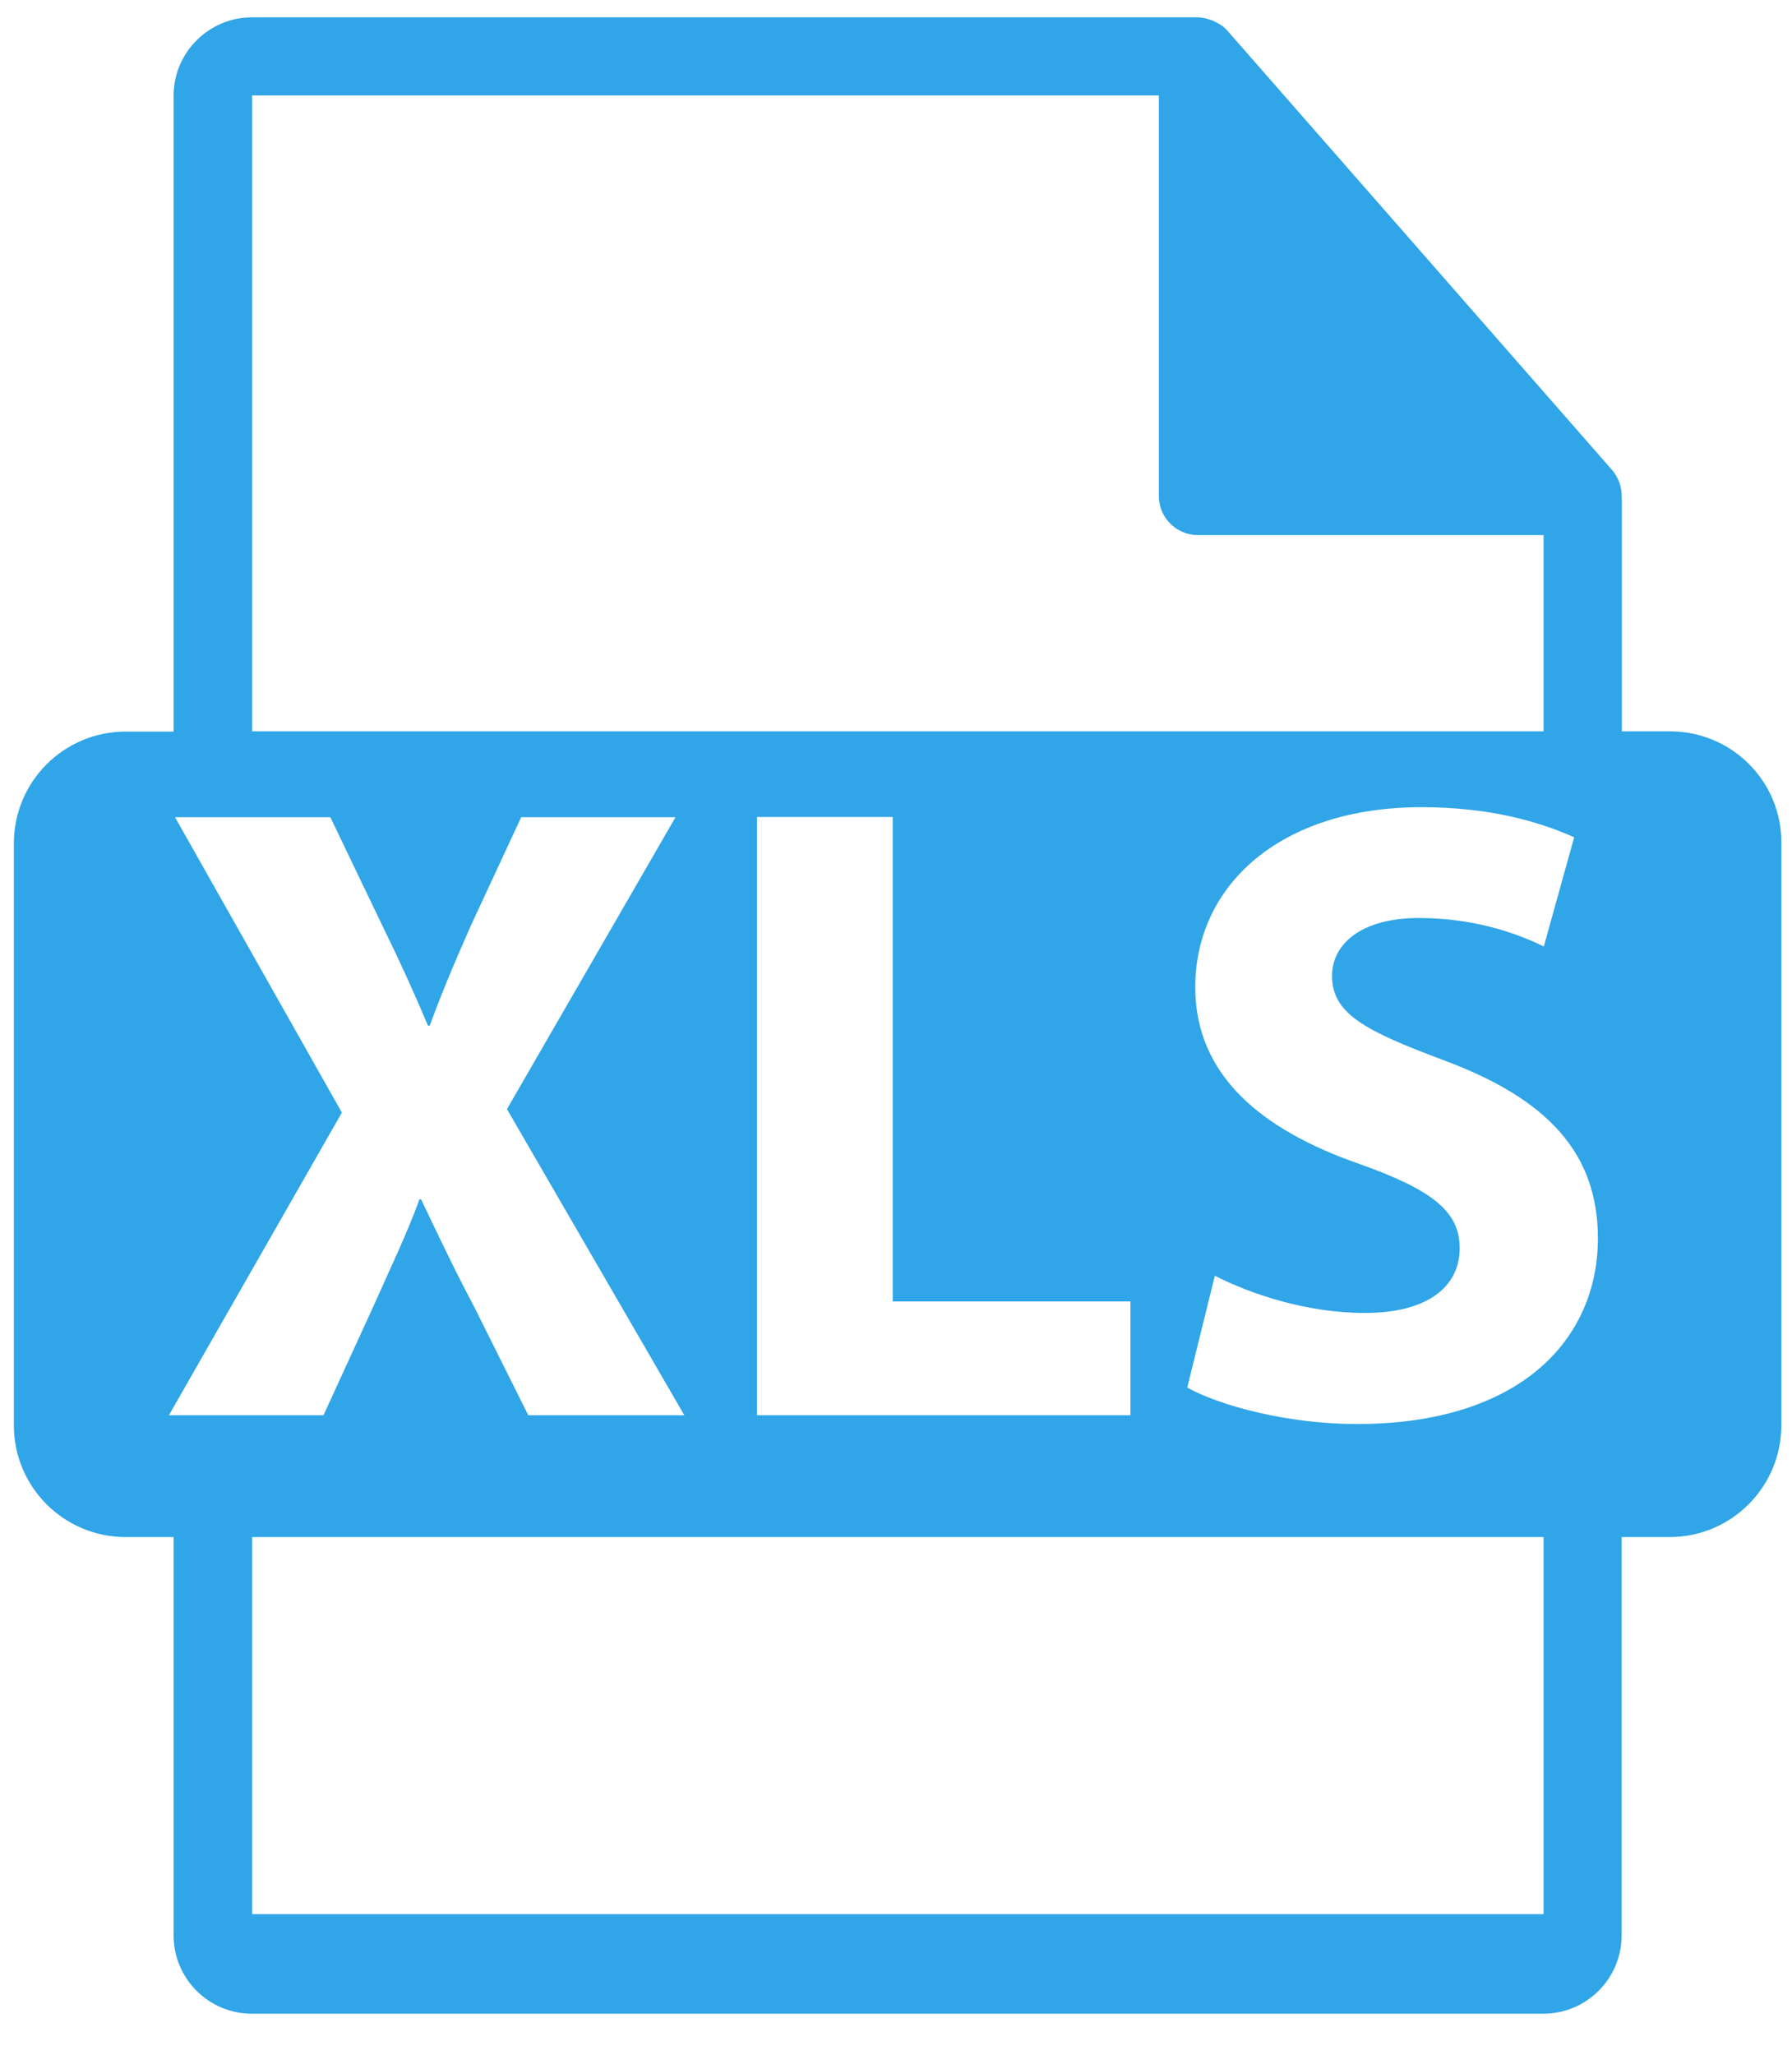 <svg width="41" height="47" viewBox="0 0 41 47" fill="none" xmlns="http://www.w3.org/2000/svg">
<path d="M38.204 16.727H37.107V11.439C37.107 11.405 37.102 11.372 37.102 11.338C37.102 11.126 37.029 10.924 36.889 10.756L28.081 0.7L28.075 0.694C28.024 0.638 27.963 0.588 27.896 0.549C27.873 0.537 27.857 0.526 27.834 0.515C27.778 0.481 27.717 0.459 27.655 0.442C27.638 0.437 27.627 0.431 27.605 0.425C27.538 0.409 27.471 0.397 27.398 0.397H5.762C4.777 0.397 3.972 1.203 3.972 2.188V16.733H2.875C1.459 16.733 0.317 17.88 0.317 19.291V32.599C0.317 34.014 1.464 35.156 2.875 35.156H3.972V44.267C3.972 45.258 4.777 46.058 5.762 46.058H35.311C36.301 46.058 37.102 45.252 37.102 44.267V35.156H38.199C39.614 35.156 40.756 34.009 40.756 32.599V19.285C40.767 17.869 39.62 16.727 38.204 16.727ZM5.774 2.183H26.514V11.344C26.514 11.842 26.916 12.239 27.409 12.239H35.316V16.727H5.768V2.183H5.774ZM25.864 29.773V32.369H17.319V18.686H20.425V29.767H25.864V29.773ZM3.865 32.369L7.822 25.447L4.005 18.692H7.559L8.756 21.188C9.165 22.022 9.467 22.688 9.792 23.46H9.831C10.155 22.587 10.418 21.977 10.765 21.188L11.924 18.692H15.455L11.599 25.368L15.657 32.369H12.086L10.849 29.89C10.346 28.939 10.016 28.228 9.635 27.433H9.596C9.31 28.222 8.963 28.933 8.538 29.89L7.402 32.369H3.865ZM35.316 43.78H5.768V35.156H35.316V43.78ZM31.041 32.571C29.48 32.571 27.935 32.162 27.163 31.737L27.795 29.179C28.629 29.605 29.905 30.03 31.226 30.03C32.647 30.03 33.397 29.442 33.397 28.547C33.397 27.696 32.748 27.209 31.102 26.622C28.83 25.833 27.347 24.573 27.347 22.581C27.347 20.248 29.295 18.462 32.524 18.462C34.069 18.462 35.205 18.787 36.016 19.151L35.322 21.647C34.774 21.384 33.8 20.997 32.462 20.997C31.125 20.997 30.476 21.608 30.476 22.318C30.476 23.191 31.242 23.577 33.011 24.243C35.428 25.133 36.559 26.392 36.559 28.323C36.559 30.623 34.796 32.571 31.041 32.571Z" fill="#30A5E7"/>
</svg>
